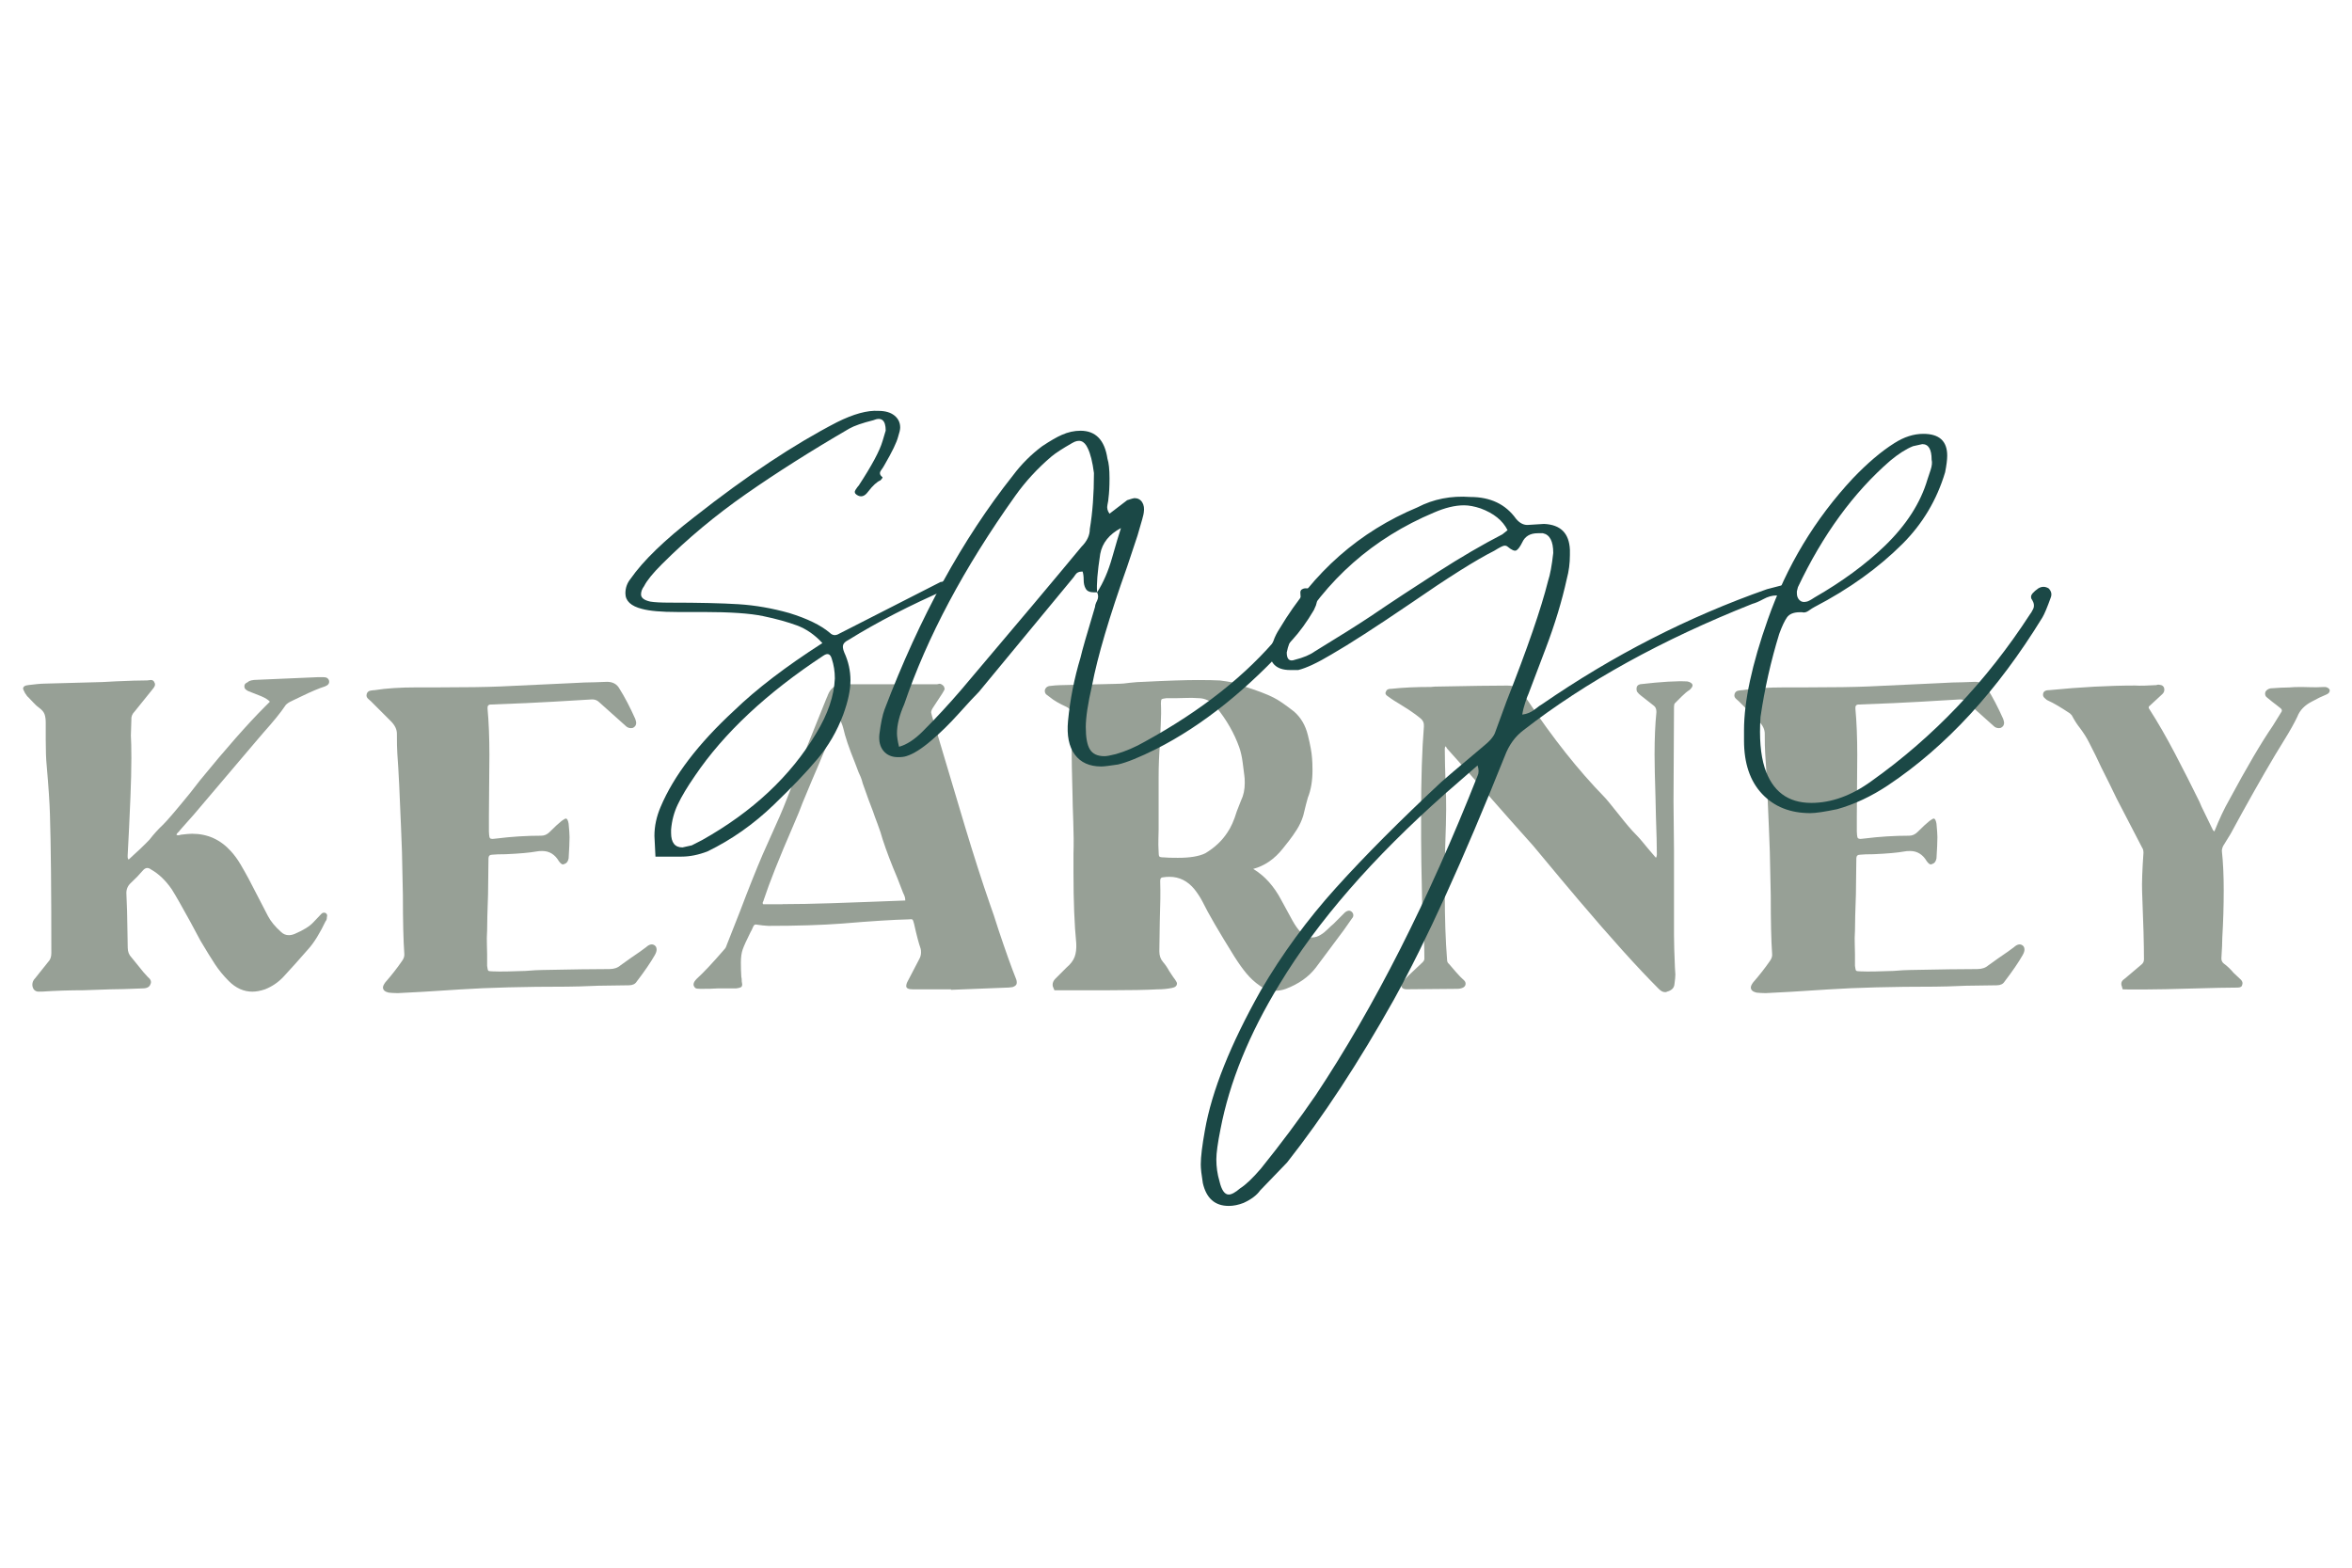 <?xml version="1.0" encoding="utf-8"?>
<!-- Generator: Adobe Illustrator 23.1.1, SVG Export Plug-In . SVG Version: 6.00 Build 0)  -->
<svg version="1.1" id="Layer_1" xmlns="http://www.w3.org/2000/svg" xmlns:xlink="http://www.w3.org/1999/xlink" x="0px" y="0px"
	 viewBox="0 0 432 288" style="enable-background:new 0 0 432 288;" xml:space="preserve">
<style type="text/css">
	.st0{fill:#97A096;}
	.st1{fill:#1B4846;}
</style>
<g>
	<g>
		<path class="st0" d="M7.14,182.18c-0.4,0-0.71-0.14-0.94-0.42c-0.17-0.28-0.26-0.57-0.26-0.85c0-0.45,0.17-0.85,0.51-1.19
			l2.38-2.98c0.4-0.4,0.6-0.94,0.6-1.62c0-11.4-0.08-19.93-0.26-25.6c-0.06-1.98-0.25-4.96-0.6-8.93c-0.11-1.08-0.17-2.64-0.17-4.68
			v-3.15c0-0.62-0.07-1.13-0.21-1.53c-0.14-0.4-0.44-0.77-0.89-1.11c-0.4-0.28-0.81-0.65-1.23-1.11c-0.42-0.45-0.72-0.77-0.89-0.94
			c-0.11-0.06-0.31-0.31-0.6-0.77c-0.23-0.45-0.34-0.71-0.34-0.77c0-0.4,0.34-0.62,1.02-0.68c0.4-0.06,0.89-0.11,1.49-0.17
			c0.6-0.06,1.06-0.09,1.4-0.09l9.19-0.25c0.79,0,2.1-0.06,3.91-0.17c2.49-0.11,4.42-0.17,5.78-0.17l0.68-0.08
			c0.34,0,0.57,0.17,0.68,0.51c0.06,0.06,0.08,0.17,0.08,0.34c0,0.17-0.08,0.37-0.25,0.6c-0.17,0.23-0.28,0.37-0.34,0.43l-3.15,3.91
			c-0.45,0.45-0.65,0.96-0.6,1.53l-0.09,2.89c0.06,0.91,0.09,2.3,0.09,4.17c0,2.1-0.06,4.48-0.17,7.14
			c-0.11,2.67-0.2,4.54-0.25,5.61l-0.26,5.1c0,0.06,0,0.17,0,0.34s0.06,0.31,0.17,0.43c1.76-1.59,3.03-2.81,3.83-3.66
			c0.79-1.02,1.64-1.96,2.55-2.81c0.79-0.79,2.44-2.72,4.93-5.78l1.79-2.3c4.82-5.9,8.79-10.4,11.91-13.52l0.94-0.94
			c-0.28-0.34-0.82-0.68-1.62-1.02l-2.38-0.94c-0.45-0.23-0.68-0.48-0.68-0.77v-0.17c0-0.28,0.2-0.51,0.6-0.68
			c0.17-0.17,0.4-0.28,0.68-0.34c0.28-0.06,0.45-0.08,0.51-0.08l11.82-0.51h0.68c0.34,0,0.6,0.03,0.77,0.08
			c0.34,0.17,0.51,0.43,0.51,0.77c0,0.28-0.14,0.51-0.43,0.68l-0.34,0.17c-1.08,0.34-2.5,0.94-4.25,1.79l-2.13,1.02
			c-0.51,0.28-0.82,0.54-0.94,0.77c-0.79,1.19-2.13,2.84-4,4.93l-1.53,1.79L35.64,149.6L33,152.58c-0.06,0.11-0.16,0.23-0.3,0.34
			c-0.14,0.11-0.24,0.25-0.3,0.42c0.17,0.12,0.34,0.14,0.51,0.09s0.28-0.09,0.34-0.09c0.91-0.11,1.59-0.17,2.04-0.17
			c2.83,0,5.22,1.08,7.14,3.23c0.62,0.68,1.2,1.47,1.74,2.38c0.54,0.91,1.03,1.79,1.49,2.64l3.57,6.89c0.51,0.96,1.3,1.93,2.38,2.89
			c0.4,0.4,0.88,0.6,1.45,0.6c0.34,0,0.71-0.08,1.11-0.25c1.59-0.68,2.72-1.39,3.4-2.13l1.45-1.53c0.23-0.23,0.48-0.28,0.77-0.17
			c0.28,0.17,0.37,0.43,0.25,0.77c0,0.34-0.08,0.6-0.25,0.77c-0.45,0.96-0.96,1.91-1.53,2.85c-0.57,0.94-1.16,1.74-1.79,2.42
			c-1.48,1.7-2.95,3.35-4.42,4.93c-0.96,1.02-2.1,1.79-3.4,2.3c-0.85,0.28-1.62,0.42-2.3,0.42c-1.59,0-3.03-0.65-4.34-1.96
			c-0.96-0.96-1.8-1.98-2.51-3.06c-0.71-1.08-1.6-2.52-2.68-4.34l-1.87-3.49c-1.59-2.89-2.72-4.88-3.4-5.95
			c-1.13-1.64-2.41-2.86-3.83-3.66c-0.23-0.17-0.45-0.26-0.68-0.26c-0.28,0-0.57,0.17-0.85,0.51c-0.57,0.68-1.28,1.42-2.13,2.21
			c-0.57,0.51-0.85,1.13-0.85,1.87c0.11,2.5,0.17,4.34,0.17,5.53l0.08,4.51c0,0.74,0.23,1.33,0.68,1.79
			c0.06,0.06,0.43,0.51,1.11,1.36c0.79,1.02,1.42,1.76,1.87,2.21c0.57,0.46,0.74,0.91,0.51,1.36c-0.17,0.51-0.65,0.77-1.45,0.77
			c-2.61,0.11-4.56,0.17-5.87,0.17l-5.02,0.17c-2.5,0-5.02,0.08-7.57,0.25H7.14z"/>
		<path class="st0" d="M71.36,182.35c-0.68-0.17-1.02-0.48-1.02-0.94c0-0.23,0.14-0.54,0.43-0.94c1.19-1.36,2.21-2.67,3.06-3.91
			c0.34-0.45,0.48-0.91,0.43-1.36c-0.17-2.38-0.26-5.95-0.26-10.72l-0.17-8l-0.17-4.42c-0.23-6.01-0.45-10.55-0.68-13.61
			c-0.06-0.79-0.08-2.01-0.08-3.66c0-0.79-0.37-1.56-1.11-2.3l-3.66-3.66c-0.11-0.11-0.25-0.24-0.43-0.38
			c-0.17-0.14-0.28-0.28-0.34-0.43c-0.06-0.14-0.06-0.33,0-0.55c0.11-0.34,0.35-0.54,0.72-0.6c0.37-0.06,0.61-0.08,0.72-0.08
			c2.1-0.34,4.71-0.51,7.82-0.51h3.91c5.05,0,8.85-0.06,11.4-0.17l12.84-0.6c1.93-0.11,3.43-0.17,4.51-0.17l2.21-0.08
			c1.08,0,1.84,0.43,2.3,1.28c0.96,1.53,1.93,3.37,2.89,5.53c0.11,0.34,0.17,0.57,0.17,0.68c0,0.4-0.14,0.68-0.42,0.85
			c-0.11,0.11-0.28,0.17-0.51,0.17c-0.4,0-0.74-0.14-1.02-0.43l-4.85-4.34c-0.34-0.34-0.77-0.51-1.28-0.51
			c-5.56,0.34-9.61,0.57-12.16,0.68l-6.46,0.26c-0.45,0-0.65,0.25-0.6,0.77c0.23,2.5,0.34,5.33,0.34,8.51l-0.09,11.23v2.81
			c0,0.11,0.01,0.33,0.04,0.64c0.03,0.31,0.08,0.51,0.17,0.6s0.24,0.13,0.47,0.13l0.77-0.08c2.72-0.34,5.44-0.51,8.17-0.51
			c0.57,0,1.08-0.23,1.53-0.68c0.96-0.96,1.7-1.64,2.21-2.04c0.4-0.28,0.65-0.43,0.77-0.43c0.23,0,0.4,0.31,0.51,0.94
			c0.11,1.13,0.17,1.96,0.17,2.47c0,0.91-0.06,2.21-0.17,3.91c-0.11,0.57-0.37,0.91-0.77,1.02l-0.25,0.09c-0.23,0-0.48-0.2-0.77-0.6
			c-0.74-1.25-1.76-1.87-3.06-1.87c-0.45,0-0.79,0.03-1.02,0.08c-1.25,0.23-3.15,0.4-5.7,0.51c-1.08,0-1.9,0.03-2.47,0.09
			c-0.45,0-0.68,0.23-0.68,0.68l-0.08,6.63c-0.11,2.95-0.17,5.16-0.17,6.63c-0.06,0.96-0.07,1.8-0.04,2.51
			c0.03,0.71,0.04,1.32,0.04,1.83v2.13c0.06,0.51,0.13,0.81,0.21,0.89s0.35,0.13,0.81,0.13c1.3,0.06,3.32,0.03,6.04-0.08
			c1.36-0.11,2.38-0.17,3.06-0.17c5.44-0.11,9.55-0.17,12.33-0.17c0.85,0,1.53-0.23,2.04-0.68l1.79-1.28
			c1.42-0.96,2.38-1.64,2.89-2.04c0.62-0.57,1.16-0.68,1.62-0.34c0.23,0.17,0.34,0.43,0.34,0.77c0,0.28-0.11,0.62-0.34,1.02
			c-0.74,1.3-1.84,2.92-3.32,4.85c-0.28,0.46-0.77,0.68-1.45,0.68l-5.61,0.08c-2.61,0.11-4.51,0.17-5.7,0.17
			c-7.88,0-14.43,0.17-19.65,0.51c-5.1,0.34-8.93,0.57-11.48,0.68C72.27,182.43,71.7,182.4,71.36,182.35z"/>
		<path class="st0" d="M174.7,181.75h-7.06c-0.79,0-1.19-0.2-1.19-0.6c0-0.28,0.11-0.62,0.34-1.02l2.04-3.91
			c0.23-0.4,0.34-0.82,0.34-1.28c0-0.28-0.03-0.51-0.08-0.68c-0.34-0.96-0.74-2.47-1.19-4.51c-0.11-0.45-0.21-0.72-0.3-0.81
			c-0.09-0.08-0.35-0.1-0.81-0.04c-2.67,0.06-6.72,0.31-12.16,0.77c-3.74,0.28-8.25,0.42-13.52,0.42l-1.02-0.08l-1.28-0.17
			c-0.11,0-0.21,0.04-0.3,0.13c-0.08,0.09-0.17,0.24-0.26,0.47c-0.08,0.23-0.21,0.48-0.38,0.77c-0.74,1.48-1.22,2.54-1.45,3.19
			c-0.23,0.65-0.34,1.46-0.34,2.42c0,1.02,0.03,1.9,0.08,2.64c0.06,0.17,0.08,0.46,0.08,0.85l0.08,0.51c0,0.28-0.08,0.47-0.25,0.55
			c-0.17,0.08-0.45,0.16-0.85,0.21h-3.4c-0.74,0.06-1.79,0.08-3.15,0.08c-0.11,0-0.33-0.01-0.64-0.04
			c-0.31-0.03-0.52-0.24-0.64-0.64v-0.17c0-0.28,0.2-0.62,0.6-1.02c1.25-1.13,2.95-2.95,5.1-5.44c0.17-0.17,0.31-0.45,0.43-0.85
			l2.38-6.04c1.59-4.2,2.98-7.68,4.17-10.46l3.15-7.06c0.4-0.91,0.85-2.01,1.36-3.32c0.51-1.3,0.91-2.32,1.19-3.06
			c0.4-1.19,0.88-2.49,1.45-3.91l4.42-10.97c0.06-0.17,0.13-0.34,0.21-0.51s0.16-0.34,0.21-0.51c0.51-1.3,1.47-1.96,2.89-1.96h11.65
			h5.53l0.43-0.09c0.23,0,0.48,0.14,0.77,0.43c0.11,0.23,0.17,0.4,0.17,0.51c0,0.11-0.14,0.4-0.43,0.85l-1.62,2.47
			c-0.28,0.4-0.43,0.74-0.43,1.02l0.17,0.68l6.04,20.24c1.64,5.44,3.17,10.21,4.59,14.29c0.4,1.08,0.94,2.69,1.62,4.85
			c1.25,3.74,2.32,6.75,3.23,9.02c0.06,0.17,0.08,0.37,0.08,0.6c0,0.34-0.25,0.59-0.77,0.77l-0.68,0.08l-10.63,0.42V181.75z
			 M143.74,166.1c2.61,0,5.58-0.06,8.93-0.17c3.35-0.11,5.7-0.2,7.06-0.25l6.55-0.25c0-0.34-0.06-0.64-0.17-0.89
			c-0.11-0.25-0.2-0.44-0.25-0.55l-1.02-2.64c-1.13-2.66-2.04-5.05-2.72-7.14c-0.23-0.85-0.54-1.8-0.94-2.85
			c-0.4-1.05-0.68-1.83-0.85-2.34c-0.45-1.13-1.08-2.83-1.87-5.1c-0.11-0.45-0.24-0.85-0.38-1.19c-0.14-0.34-0.27-0.62-0.38-0.85
			l-0.68-1.79c-1.08-2.66-1.79-4.76-2.13-6.29c-0.17-0.68-0.45-1.33-0.85-1.96l-0.34,0.68c-0.34,0.79-1.53,3.63-3.57,8.51
			l-1.02,2.38l-1.7,4.08c-0.34,0.96-0.91,2.35-1.7,4.17c-2.61,6.01-4.42,10.58-5.44,13.69c0,0.06-0.04,0.17-0.13,0.34
			c-0.09,0.17-0.07,0.31,0.04,0.43H143.74z"/>
		<path class="st0" d="M193.67,181.92c0,0-0.08-0.2-0.25-0.59c-0.06-0.11-0.08-0.26-0.08-0.43c0-0.4,0.17-0.77,0.51-1.11l2.04-2.04
			c0.74-0.62,1.23-1.28,1.49-1.96c0.25-0.68,0.35-1.5,0.3-2.47c-0.34-3.46-0.51-7.77-0.51-12.93v-3.57
			c0.06-1.76,0.04-3.74-0.04-5.95c-0.08-2.21-0.13-3.74-0.13-4.59c-0.11-3.97-0.17-6.95-0.17-8.93c0-2.44,0.03-4.28,0.09-5.53v-0.25
			c0-0.79-0.34-1.36-1.02-1.7c-1.36-0.62-2.38-1.22-3.06-1.79l-0.68-0.51c-0.17-0.17-0.26-0.4-0.26-0.68c0-0.17,0.07-0.34,0.21-0.51
			c0.14-0.17,0.33-0.28,0.55-0.34c0.91-0.11,1.62-0.17,2.13-0.17l10.89-0.26c0.4,0,0.99-0.06,1.79-0.17
			c1.02-0.11,1.81-0.17,2.38-0.17c4.54-0.23,7.94-0.34,10.21-0.34c1.76,0,3.09,0.03,4,0.08c0.91,0.11,1.64,0.23,2.21,0.34l1.79,0.6
			c2.72,0.85,4.68,1.59,5.87,2.21c0.91,0.45,2.15,1.31,3.74,2.55c1.25,1.08,2.1,2.52,2.55,4.34c0.45,1.82,0.71,3.23,0.77,4.25
			c0.05,0.51,0.08,1.25,0.08,2.21c0,1.93-0.28,3.6-0.85,5.02c-0.17,0.57-0.46,1.67-0.85,3.32c-0.28,0.91-0.67,1.74-1.15,2.51
			c-0.48,0.77-0.98,1.47-1.49,2.13c-0.51,0.65-0.88,1.12-1.11,1.4c-1.53,1.93-3.35,3.18-5.44,3.74c2.1,1.25,3.83,3.18,5.19,5.78
			l2.04,3.74c0.51,0.91,1.02,1.62,1.53,2.13c0.62,0.62,1.3,0.94,2.04,0.94c0.57,0,1.11-0.17,1.62-0.51c0.4-0.23,0.82-0.57,1.28-1.02
			c0.45-0.45,0.79-0.77,1.02-0.94l1.28-1.28l0.85-0.85c0.51-0.4,0.94-0.42,1.28-0.08c0.17,0.17,0.26,0.37,0.26,0.6
			c0,0.23-0.09,0.42-0.26,0.6c-1.25,1.81-2.04,2.92-2.38,3.32l-4.25,5.7c-1.3,1.7-3.15,3.01-5.53,3.91
			c-0.62,0.23-1.28,0.34-1.96,0.34c-1.02,0-1.96-0.31-2.81-0.94c-0.91-0.62-1.71-1.36-2.42-2.21s-1.46-1.9-2.25-3.15
			c-2.89-4.65-4.82-7.97-5.78-9.95c-0.4-0.79-0.91-1.59-1.53-2.38c-1.25-1.53-2.78-2.3-4.59-2.3c-0.45,0-0.82,0.03-1.11,0.08
			c-0.4,0-0.6,0.2-0.6,0.6v0.34c0.06,1.65,0.03,4.05-0.08,7.23l-0.08,5.44c0,0.79,0.23,1.45,0.68,1.96c0.4,0.46,0.77,0.99,1.11,1.62
			c0.62,0.96,0.99,1.5,1.11,1.62c0.23,0.34,0.34,0.57,0.34,0.68c0,0.45-0.31,0.74-0.94,0.85c-0.85,0.17-1.73,0.25-2.64,0.25
			c-1.99,0.11-4.99,0.17-9.02,0.17h-5.95h-2.81C194.03,181.92,193.67,181.92,193.67,181.92z M221.39,156.75
			c1.7-1.02,3.03-2.27,4-3.74c0.68-0.96,1.28-2.3,1.79-4l0.77-1.96c0.45-0.91,0.68-1.98,0.68-3.23c0-0.62-0.03-1.08-0.08-1.36
			c-0.06-0.45-0.16-1.23-0.3-2.34c-0.14-1.11-0.36-2.05-0.64-2.85c-0.91-2.55-2.3-4.99-4.17-7.31c-0.96-1.13-2.07-1.7-3.32-1.7
			c-0.85-0.06-1.6-0.07-2.25-0.04c-0.65,0.03-1.21,0.04-1.66,0.04h-1.96c-0.51,0.06-0.81,0.13-0.89,0.21s-0.13,0.33-0.13,0.72
			c0.06,1.25,0.04,2.64-0.04,4.17c-0.08,1.53-0.13,2.61-0.13,3.23c-0.17,2.04-0.25,4.11-0.25,6.21v7.57v2.04
			c0,0.46-0.01,1.02-0.04,1.7c-0.03,0.68-0.01,1.48,0.04,2.38c0,0.45,0.04,0.74,0.13,0.85c0.08,0.11,0.35,0.17,0.81,0.17
			c0.57,0.06,1.42,0.08,2.55,0.08C218.56,157.6,220.26,157.31,221.39,156.75z"/>
		<path class="st0" d="M306.02,182.26c0,0-0.08,0-0.25,0c-0.34,0-0.71-0.2-1.11-0.6c-3.86-3.86-8.79-9.33-14.8-16.42l-3.15-3.74
			l-5.1-6.12l-4.17-4.68c-3.46-3.91-5.5-6.24-6.12-6.97l-3.32-3.74l-2.21-2.47l-0.25-0.43c-0.11,0.11-0.17,0.25-0.17,0.43
			c0,1.65,0.06,4.05,0.17,7.23c0.06,0.85,0.08,2.16,0.08,3.91c0,1.48-0.06,3.74-0.17,6.8c-0.11,3.74-0.14,6.55-0.08,8.42
			c0,4.82,0.14,8.96,0.42,12.42c0,0.34,0.11,0.6,0.34,0.77c0.28,0.34,0.71,0.84,1.28,1.49c0.57,0.65,1.08,1.18,1.53,1.57
			c0.17,0.17,0.25,0.37,0.25,0.6c0,0.28-0.14,0.51-0.42,0.68c-0.34,0.17-0.71,0.25-1.11,0.25l-9.27,0.08
			c-0.51,0-0.82-0.14-0.94-0.42c-0.06-0.06-0.08-0.17-0.08-0.34c0-0.23,0.11-0.45,0.34-0.68c0.51-0.62,1.36-1.47,2.55-2.55
			c0.23-0.23,0.45-0.44,0.68-0.64c0.23-0.2,0.4-0.37,0.51-0.51c0.11-0.14,0.17-0.3,0.17-0.47c0-2.15-0.08-4.28-0.26-6.38
			c-0.11-2.15-0.17-3.77-0.17-4.85c-0.11-4.88-0.17-8.5-0.17-10.89v-4.59c0-6.41,0.17-11.71,0.51-15.9v-0.34
			c0-0.45-0.2-0.85-0.6-1.19c-0.46-0.4-1.19-0.94-2.21-1.62l-1.62-1.02c-0.29-0.17-0.61-0.37-0.98-0.6
			c-0.37-0.23-0.78-0.51-1.23-0.85c-0.28-0.17-0.42-0.37-0.42-0.6c0.11-0.4,0.28-0.62,0.51-0.68c0.11-0.06,0.31-0.08,0.6-0.08
			c2.1-0.23,4.51-0.34,7.23-0.34c0.4-0.06,0.99-0.08,1.79-0.08c5.44-0.11,9.53-0.17,12.25-0.17c0.62,0,1.15,0.1,1.57,0.3
			c0.42,0.2,0.81,0.55,1.15,1.06l1.02,1.36c4.65,6.97,9.33,12.87,14.03,17.69c0.4,0.4,1.33,1.53,2.81,3.4
			c1.25,1.59,2.24,2.75,2.98,3.49c0.45,0.46,0.86,0.91,1.23,1.36c0.37,0.45,0.69,0.85,0.98,1.19l1.53,1.79
			c0.11-0.17,0.17-0.37,0.17-0.59c0-1.59-0.06-3.91-0.17-6.97l-0.08-3.49c-0.11-3.52-0.17-6.15-0.17-7.91
			c0-2.95,0.11-5.56,0.34-7.82c0-0.57-0.17-0.96-0.51-1.19l-2.38-1.87c-0.23-0.17-0.43-0.37-0.6-0.6c-0.11-0.11-0.17-0.31-0.17-0.6
			c0-0.45,0.23-0.74,0.68-0.85c3.85-0.45,6.75-0.62,8.67-0.51c0.51,0.11,0.82,0.31,0.94,0.6v0.17c0,0.17-0.17,0.43-0.51,0.77
			c-0.46,0.28-0.95,0.69-1.49,1.23c-0.54,0.54-0.95,0.95-1.23,1.23c-0.11,0.11-0.17,0.34-0.17,0.68l-0.09,17.35l0.09,9.1v15.48
			c0,1.36,0.06,3.35,0.17,5.95l0.08,1.28c0,0.4-0.06,0.99-0.17,1.79c-0.06,0.68-0.51,1.13-1.36,1.36
			C306.08,182.23,306.02,182.26,306.02,182.26z"/>
		<path class="st0" d="M322.6,182.35c-0.68-0.17-1.02-0.48-1.02-0.94c0-0.23,0.14-0.54,0.43-0.94c1.19-1.36,2.21-2.67,3.06-3.91
			c0.34-0.45,0.48-0.91,0.42-1.36c-0.17-2.38-0.25-5.95-0.25-10.72l-0.17-8l-0.17-4.42c-0.23-6.01-0.46-10.55-0.68-13.61
			c-0.06-0.79-0.08-2.01-0.08-3.66c0-0.79-0.37-1.56-1.11-2.3l-3.66-3.66c-0.11-0.11-0.26-0.24-0.43-0.38
			c-0.17-0.14-0.28-0.28-0.34-0.43c-0.06-0.14-0.06-0.33,0-0.55c0.11-0.34,0.35-0.54,0.72-0.6c0.37-0.06,0.61-0.08,0.72-0.08
			c2.1-0.34,4.71-0.51,7.83-0.51h3.91c5.05,0,8.85-0.06,11.4-0.17l12.84-0.6c1.93-0.11,3.43-0.17,4.51-0.17l2.21-0.08
			c1.08,0,1.84,0.43,2.3,1.28c0.96,1.53,1.93,3.37,2.89,5.53c0.11,0.34,0.17,0.57,0.17,0.68c0,0.4-0.14,0.68-0.43,0.85
			c-0.11,0.11-0.28,0.17-0.51,0.17c-0.4,0-0.74-0.14-1.02-0.43l-4.85-4.34c-0.34-0.34-0.77-0.51-1.28-0.51
			c-5.56,0.34-9.61,0.57-12.16,0.68l-6.46,0.26c-0.45,0-0.65,0.25-0.6,0.77c0.23,2.5,0.34,5.33,0.34,8.51l-0.08,11.23v2.81
			c0,0.11,0.01,0.33,0.04,0.64c0.03,0.31,0.08,0.51,0.17,0.6c0.09,0.08,0.24,0.13,0.47,0.13l0.77-0.08
			c2.72-0.34,5.44-0.51,8.17-0.51c0.57,0,1.08-0.23,1.53-0.68c0.96-0.96,1.7-1.64,2.21-2.04c0.4-0.28,0.65-0.43,0.76-0.43
			c0.23,0,0.4,0.31,0.51,0.94c0.11,1.13,0.17,1.96,0.17,2.47c0,0.91-0.06,2.21-0.17,3.91c-0.11,0.57-0.37,0.91-0.77,1.02l-0.25,0.09
			c-0.23,0-0.48-0.2-0.77-0.6c-0.74-1.25-1.76-1.87-3.06-1.87c-0.46,0-0.79,0.03-1.02,0.08c-1.25,0.23-3.15,0.4-5.7,0.51
			c-1.08,0-1.9,0.03-2.47,0.09c-0.45,0-0.68,0.23-0.68,0.68l-0.08,6.63c-0.11,2.95-0.17,5.16-0.17,6.63
			c-0.06,0.96-0.07,1.8-0.04,2.51c0.03,0.71,0.04,1.32,0.04,1.83v2.13c0.06,0.51,0.13,0.81,0.21,0.89s0.35,0.13,0.81,0.13
			c1.3,0.06,3.32,0.03,6.04-0.08c1.36-0.11,2.38-0.17,3.06-0.17c5.44-0.11,9.55-0.17,12.33-0.17c0.85,0,1.53-0.23,2.04-0.68
			l1.79-1.28c1.42-0.96,2.38-1.64,2.89-2.04c0.62-0.57,1.16-0.68,1.62-0.34c0.23,0.17,0.34,0.43,0.34,0.77
			c0,0.28-0.11,0.62-0.34,1.02c-0.74,1.3-1.84,2.92-3.32,4.85c-0.28,0.46-0.77,0.68-1.45,0.68l-5.61,0.08
			c-2.61,0.11-4.51,0.17-5.7,0.17c-7.88,0-14.43,0.17-19.65,0.51c-5.1,0.34-8.93,0.57-11.48,0.68
			C323.51,182.43,322.95,182.4,322.6,182.35z"/>
		<path class="st0" d="M389.88,181.75c0,0-0.06-0.2-0.17-0.6c-0.06-0.11-0.08-0.25-0.08-0.42c0-0.34,0.17-0.62,0.51-0.85
			c-0.11,0.11,0.96-0.79,3.23-2.72c0.28-0.23,0.42-0.54,0.42-0.94c0-2.72-0.11-6.86-0.34-12.42c-0.06-1.59,0.03-3.97,0.25-7.14
			c0-0.4-0.08-0.71-0.25-0.94c-0.51-0.96-2.07-3.97-4.68-9.02l-1.28-2.64l-1.53-3.06c-0.62-1.36-1.36-2.86-2.21-4.51
			c-0.45-0.91-1.02-1.81-1.7-2.72c-0.51-0.62-1.02-1.42-1.53-2.38l-0.34-0.34c-1.7-1.13-3.01-1.9-3.91-2.3l-0.34-0.17
			c-0.06-0.06-0.18-0.17-0.38-0.34c-0.2-0.17-0.3-0.37-0.3-0.6c0-0.57,0.37-0.85,1.11-0.85c5.78-0.57,11.06-0.85,15.82-0.85
			c0.85,0.06,2.15,0.03,3.91-0.08c0.06-0.06,0.2-0.08,0.42-0.08c0.06,0,0.2,0.03,0.43,0.08c0.23,0.06,0.4,0.2,0.51,0.43
			c0.06,0.11,0.08,0.26,0.08,0.43c0,0.28-0.11,0.54-0.34,0.77l-2.3,2.13c-0.29,0.17-0.31,0.4-0.09,0.68
			c1.53,2.38,3.09,5.09,4.68,8.12c1.59,3.03,3.09,6,4.51,8.89c0.17,0.45,0.48,1.13,0.94,2.04l1.53,3.15l0.26,0.25
			c0.91-2.27,1.81-4.2,2.72-5.78c3.23-6.01,5.9-10.55,8-13.61l1.53-2.47c0.23-0.28,0.2-0.54-0.08-0.77
			c-0.28-0.23-0.55-0.44-0.81-0.64c-0.26-0.2-0.5-0.38-0.72-0.55l-0.94-0.77c-0.34-0.23-0.45-0.57-0.34-1.02
			c0.17-0.34,0.48-0.57,0.94-0.68c1.47-0.11,2.64-0.17,3.49-0.17c0.51-0.06,1.28-0.08,2.3-0.08c0.45,0,1.01,0.01,1.66,0.04
			c0.65,0.03,1.43,0.01,2.34-0.04h0.34c0.45,0.11,0.71,0.31,0.77,0.6c0,0.34-0.2,0.6-0.6,0.77c-0.85,0.34-1.73,0.77-2.64,1.28
			c-1.36,0.68-2.27,1.62-2.72,2.81c-0.57,1.19-1.36,2.61-2.38,4.25c-2.16,3.46-4.76,7.97-7.83,13.52l-2.04,3.74l-1.36,2.21
			c-0.17,0.34-0.25,0.65-0.25,0.94c0.23,2.1,0.34,4.51,0.34,7.23c0,2.89-0.09,5.78-0.26,8.67c0,0.85-0.06,2.13-0.17,3.83
			c0,0.4,0.14,0.71,0.43,0.94c0.62,0.45,1.22,1.02,1.79,1.7l1.36,1.28c0.28,0.28,0.37,0.6,0.25,0.94c-0.06,0.34-0.34,0.51-0.85,0.51
			c-1.82,0-4.59,0.06-8.33,0.17c-3.74,0.11-6.52,0.17-8.33,0.17h-3.49C390.19,181.75,389.88,181.75,389.88,181.75z"/>
	</g>
	<g>
		<path class="st1" d="M120.39,157.37c0,0-0.07-1.27-0.19-3.81c0-1.78,0.38-3.55,1.14-5.33c2.41-5.71,6.92-11.62,13.52-17.71
			c4.06-3.93,9.46-8.06,16.19-12.38c-1.4-1.52-2.95-2.6-4.67-3.24c-1.71-0.63-3.78-1.21-6.19-1.71c-2.41-0.51-6.09-0.76-11.04-0.76
			h-4.76c-2.92,0-5.08-0.19-6.47-0.57c-2.03-0.51-3.05-1.46-3.05-2.86c0-1.01,0.32-1.9,0.95-2.67c2.29-3.3,6.22-7.11,11.81-11.43
			c9.52-7.49,18.21-13.26,26.09-17.33c3.05-1.52,5.58-2.22,7.62-2.09c1.27,0,2.25,0.29,2.95,0.86c0.7,0.57,1.05,1.3,1.05,2.19
			c0,0.38-0.13,0.95-0.38,1.71c-0.26,1.02-1.08,2.73-2.48,5.14c-0.13,0.26-0.35,0.6-0.67,1.05c-0.32,0.45-0.22,0.86,0.29,1.24
			c0,0.13-0.13,0.32-0.38,0.57c-0.64,0.26-1.4,0.95-2.28,2.09c-0.64,0.89-1.33,1.08-2.09,0.57c-0.38-0.25-0.45-0.57-0.19-0.95
			c0.25-0.38,0.44-0.63,0.57-0.76c2.41-3.68,3.87-6.41,4.38-8.19l0.57-1.9c0-1.9-0.76-2.54-2.28-1.9c-2.03,0.51-3.49,1.02-4.38,1.52
			c-6.98,4.06-13.3,8.06-18.95,12c-5.65,3.94-10.82,8.25-15.52,12.95c-1.65,1.65-2.73,2.98-3.24,4c-0.38,0.51-0.57,1.02-0.57,1.52
			c0,0.64,0.57,1.08,1.71,1.33c0.76,0.13,1.97,0.19,3.62,0.19c5.33,0,9.52,0.1,12.57,0.29c3.05,0.19,6.16,0.73,9.33,1.62
			c3.3,1.02,5.77,2.22,7.43,3.62c0.51,0.51,1.08,0.57,1.71,0.19l18.66-9.52c0.25,0,0.44-0.06,0.57-0.19
			c0.38-0.12,0.73-0.16,1.05-0.1c0.32,0.07,0.54,0.22,0.67,0.48c0.25,0.51-0.13,0.89-1.14,1.14c-6.73,2.92-12.76,6.03-18.09,9.33
			c-0.51,0.26-0.83,0.54-0.95,0.86c-0.13,0.32-0.07,0.79,0.19,1.43c0.76,1.65,1.14,3.37,1.14,5.14c0,1.78-0.45,3.87-1.33,6.28
			c-1.14,3.05-2.73,5.78-4.76,8.19c-2.03,2.41-4.7,5.21-8,8.38c-3.68,3.55-7.74,6.41-12.19,8.57c-1.65,0.63-3.24,0.95-4.76,0.95
			C121.97,157.37,120.39,157.37,120.39,157.37z M128.96,154.33c9.26-5.2,16.25-11.74,20.95-19.61c2.16-3.55,3.3-6.92,3.43-10.09
			c0-1.27-0.19-2.48-0.57-3.62c-0.26-0.89-0.76-1.08-1.52-0.57c-10.41,6.85-18.28,14.22-23.61,22.09c-1.4,2.03-2.45,3.78-3.14,5.24
			c-0.7,1.46-1.11,3.01-1.24,4.67v0.57c0,1.78,0.7,2.67,2.09,2.67l1.71-0.38L128.96,154.33z"/>
		<path class="st1" d="M202.27,140.81c-2.16,0-3.78-0.73-4.86-2.19c-1.08-1.46-1.49-3.52-1.24-6.19c0.38-3.93,1.14-7.81,2.29-11.62
			c0.25-1.14,1.14-4.25,2.67-9.33c0-0.25,0.12-0.63,0.38-1.14c0.25-0.51,0.25-1.01,0-1.52c1.14-1.78,2.06-3.9,2.76-6.38
			c0.7-2.48,1.24-4.28,1.62-5.43c-2.16,1.14-3.43,2.73-3.81,4.76c-0.51,3.3-0.7,5.65-0.57,7.05h-0.57c-0.76,0-1.27-0.22-1.52-0.67
			c-0.26-0.44-0.38-0.98-0.38-1.62c0-0.63-0.07-1.14-0.19-1.52h-0.19c-0.51,0-0.89,0.19-1.14,0.57c-0.26,0.38-0.45,0.64-0.57,0.76
			L179.8,127.1c-0.76,0.76-2,2.09-3.71,4c-1.71,1.9-3.4,3.56-5.05,4.95c-1.78,1.52-3.3,2.48-4.57,2.86
			c-0.38,0.13-0.89,0.19-1.52,0.19c-1.14,0-2.03-0.38-2.67-1.14c-0.63-0.76-0.89-1.78-0.76-3.05c0.26-2.03,0.57-3.55,0.95-4.57
			c6.47-17.01,14.34-31.35,23.61-43.03c1.52-2.03,3.3-3.81,5.33-5.33c1.52-1.01,2.73-1.71,3.62-2.09c1.14-0.51,2.28-0.76,3.43-0.76
			c2.79,0,4.44,1.71,4.95,5.14c0.25,0.76,0.38,1.97,0.38,3.62c0,1.52-0.07,2.73-0.19,3.62c0,0.26-0.07,0.67-0.19,1.24
			c-0.13,0.57,0,1.11,0.38,1.62l3.24-2.48c0.76-0.25,1.21-0.38,1.33-0.38c0.63,0,1.11,0.26,1.43,0.76c0.32,0.51,0.41,1.14,0.29,1.9
			c0,0.26-0.38,1.65-1.14,4.19l-1.9,5.71c-3.3,9.27-5.46,16.57-6.47,21.9c-0.76,3.3-1.14,5.84-1.14,7.62c0,1.9,0.25,3.27,0.76,4.09
			c0.51,0.83,1.4,1.24,2.67,1.24c0.38,0,1.08-0.12,2.09-0.38c1.78-0.51,3.55-1.27,5.33-2.29c10.41-5.71,18.66-12.25,24.75-19.61
			c0.38-0.38,0.98-1.01,1.81-1.9c0.82-0.89,1.4-1.81,1.71-2.76c0.32-0.95,0.41-2,0.29-3.14c0-0.25,0.1-0.44,0.29-0.57
			c0.19-0.12,0.41-0.19,0.67-0.19c1.14,0,1.78,0.38,1.9,1.14c0.12,0.26,0.19,0.57,0.19,0.95s-0.07,0.73-0.19,1.05
			c-0.13,0.32-0.26,0.6-0.38,0.86c-1.27,2.16-2.6,4-4,5.52c-8.12,9.02-16.44,15.68-24.94,19.99c-3.05,1.52-5.4,2.48-7.05,2.86
			C203.79,140.68,202.77,140.81,202.27,140.81z M169.51,134.33c2.41-2.41,4.76-4.95,7.05-7.62c9.9-11.68,17.26-20.44,22.09-26.28
			c1.01-1.01,1.52-2.09,1.52-3.24c0.51-3.05,0.76-6.47,0.76-10.28c-0.26-2.03-0.64-3.55-1.14-4.57c-0.64-1.4-1.59-1.71-2.86-0.95
			c-1.78,1.02-3.05,1.84-3.81,2.48c-2.54,2.16-4.76,4.57-6.66,7.24c-9.4,13.2-16.19,25.96-20.38,38.27
			c-0.89,2.03-1.33,3.81-1.33,5.33c0,0.64,0.13,1.46,0.38,2.48C166.53,136.81,167.99,135.86,169.51,134.33z"/>
		<path class="st1" d="M225.69,221.54c-2.54,0-4.12-1.4-4.76-4.19c-0.25-1.52-0.38-2.67-0.38-3.43c0-1.4,0.26-3.49,0.76-6.28
			c1.27-7.24,4.7-15.8,10.28-25.71c3.94-6.73,8.54-13.01,13.81-18.85c5.27-5.84,11.71-12.31,19.33-19.42
			c0.25-0.25,2.79-2.41,7.62-6.47c1.27-1.01,2.03-1.9,2.28-2.67l2.09-5.71c3.81-9.65,6.35-17.01,7.62-22.09
			c0.38-1.14,0.7-2.86,0.95-5.14c0-2.16-0.64-3.36-1.9-3.62h-0.95c-1.4,0-2.35,0.57-2.86,1.71c-0.38,0.76-0.73,1.24-1.05,1.43
			c-0.32,0.19-0.86-0.03-1.62-0.67c-0.13-0.12-0.32-0.19-0.57-0.19c-0.26,0-0.89,0.32-1.9,0.95c-3.3,1.65-8.44,4.89-15.42,9.71
			c-6.35,4.32-11.17,7.43-14.47,9.33c-2.54,1.52-4.57,2.48-6.09,2.86h-1.52c-1.27,0-2.22-0.32-2.86-0.95
			c-0.51-0.51-0.76-1.14-0.76-1.9c0-0.89,0.19-1.71,0.57-2.48c0.26-0.76,0.64-1.52,1.14-2.28c6.22-10.41,14.66-17.83,25.33-22.28
			c2.92-1.52,6.16-2.16,9.71-1.9c3.68,0,6.47,1.33,8.38,4c0.63,0.76,1.33,1.14,2.09,1.14l3.05-0.19c3.05,0.13,4.63,1.71,4.76,4.76
			v0.95c0,1.52-0.19,2.98-0.57,4.38c-0.89,4.06-2.19,8.35-3.9,12.85c-1.71,4.51-2.76,7.27-3.14,8.28c-0.13,0.26-0.32,0.76-0.57,1.52
			c-0.26,0.76-0.45,1.52-0.57,2.29c0.89-0.12,1.65-0.44,2.29-0.95c0.63-0.51,1.08-0.82,1.33-0.95
			c13.07-9.01,26.85-16.06,41.32-21.14c1.9-0.51,3.17-0.82,3.81-0.95c0.25-0.12,0.54-0.1,0.86,0.1c0.32,0.19,0.48,0.41,0.48,0.67
			c0.12,0.64-0.19,1.08-0.95,1.33l-0.95,0.38l-1.52-0.38c-0.76,0-1.56,0.22-2.38,0.67c-0.83,0.45-1.49,0.73-2,0.86
			c-16.63,6.6-30.66,14.35-42.08,23.23c-1.52,1.14-2.67,2.73-3.43,4.76c-7.62,19.04-14.41,33.96-20.37,44.75
			c-6.47,11.55-13.01,21.52-19.61,29.9l-4.95,5.14c-0.63,0.89-1.65,1.65-3.05,2.29C227.47,221.35,226.58,221.54,225.69,221.54z
			 M231.59,214.69c3.68-4.57,7.05-9.08,10.09-13.52c10.79-16.25,20.69-35.8,29.71-58.65c0.25-0.51,0.25-1.14,0-1.9l-5.9,5.14
			c-13.33,11.81-23.49,23.48-30.47,35.04c-5.58,9.14-9.2,18.02-10.85,26.66c-0.51,2.54-0.76,4.38-0.76,5.52c0,1.4,0.19,2.73,0.57,4
			c0.38,1.65,0.95,2.47,1.71,2.47c0.51,0,1.21-0.38,2.09-1.14C228.8,217.67,230.07,216.46,231.59,214.69z M241.49,119.67
			c4.57-2.79,8-4.95,10.28-6.47c3.93-2.67,8.03-5.36,12.28-8.09c4.25-2.73,8.22-5.05,11.9-6.95l0.95-0.76
			c-0.89-1.78-2.54-3.11-4.95-4c-1.14-0.38-2.16-0.57-3.05-0.57c-1.65,0-3.49,0.45-5.52,1.33c-11.17,4.7-19.8,12.31-25.9,22.85
			c-0.51,0.64-0.89,1.59-1.14,2.86c0,1.27,0.51,1.71,1.52,1.33C239.4,120.81,240.6,120.31,241.49,119.67z"/>
		<path class="st1" d="M332.51,149.38c-3.68,0-6.63-1.17-8.85-3.52c-2.22-2.35-3.33-5.62-3.33-9.81v-1.9
			c0-5.33,1.46-12.12,4.38-20.37c3.43-9.77,8.63-18.41,15.61-25.9c2.67-2.79,5.2-4.95,7.62-6.47c1.78-1.14,3.55-1.71,5.33-1.71
			c2.92,0,4.38,1.33,4.38,4c0,0.76-0.13,1.78-0.38,3.05c-1.52,5.08-4.13,9.46-7.81,13.14c-4.44,4.44-9.84,8.32-16.19,11.62
			c-0.26,0.13-0.6,0.35-1.05,0.67c-0.45,0.32-0.86,0.41-1.24,0.29h-0.38c-1.14,0-1.94,0.32-2.38,0.95
			c-0.45,0.64-0.92,1.65-1.43,3.05c-1.52,4.95-2.67,10.03-3.43,15.23c-0.25,3.81,0,6.92,0.76,9.33c1.4,4.32,4.25,6.47,8.57,6.47
			c3.68,0,7.36-1.33,11.04-4c11.42-8.12,21.14-18.34,29.13-30.66c0.12-0.12,0.32-0.44,0.57-0.95c0.25-0.51,0.19-1.08-0.19-1.71
			c-0.13-0.12-0.19-0.32-0.19-0.57c0-0.38,0.44-0.89,1.33-1.52c0.63-0.38,1.27-0.38,1.9,0c0.5,0.51,0.63,1.08,0.38,1.71
			c-0.64,1.78-1.14,2.98-1.52,3.62c-8.25,13.46-17.71,23.74-28.37,30.85c-3.05,2.03-6.16,3.49-9.33,4.38
			C335.18,149.12,333.52,149.38,332.51,149.38z M333.27,109.77c5.08-2.92,9.39-6.09,12.95-9.52c3.93-3.81,6.54-7.87,7.81-12.19
			c0.12-0.38,0.32-0.95,0.57-1.71c0.25-0.76,0.32-1.4,0.19-1.9c0-1.9-0.57-2.86-1.71-2.86l-1.71,0.38c-1.27,0.51-2.67,1.4-4.19,2.67
			c-6.73,5.84-12.38,13.58-16.95,23.23l-0.19,0.76v0.38c0,0.51,0.16,0.92,0.48,1.24c0.32,0.32,0.73,0.41,1.24,0.29
			C332,110.53,332.51,110.28,333.27,109.77z"/>
	</g>
</g>
<g>
</g>
<g>
</g>
<g>
</g>
<g>
</g>
<g>
</g>
<g>
</g>
<g>
</g>
<g>
</g>
<g>
</g>
<g>
</g>
<g>
</g>
<g>
</g>
<g>
</g>
<g>
</g>
<g>
</g>
</svg>
